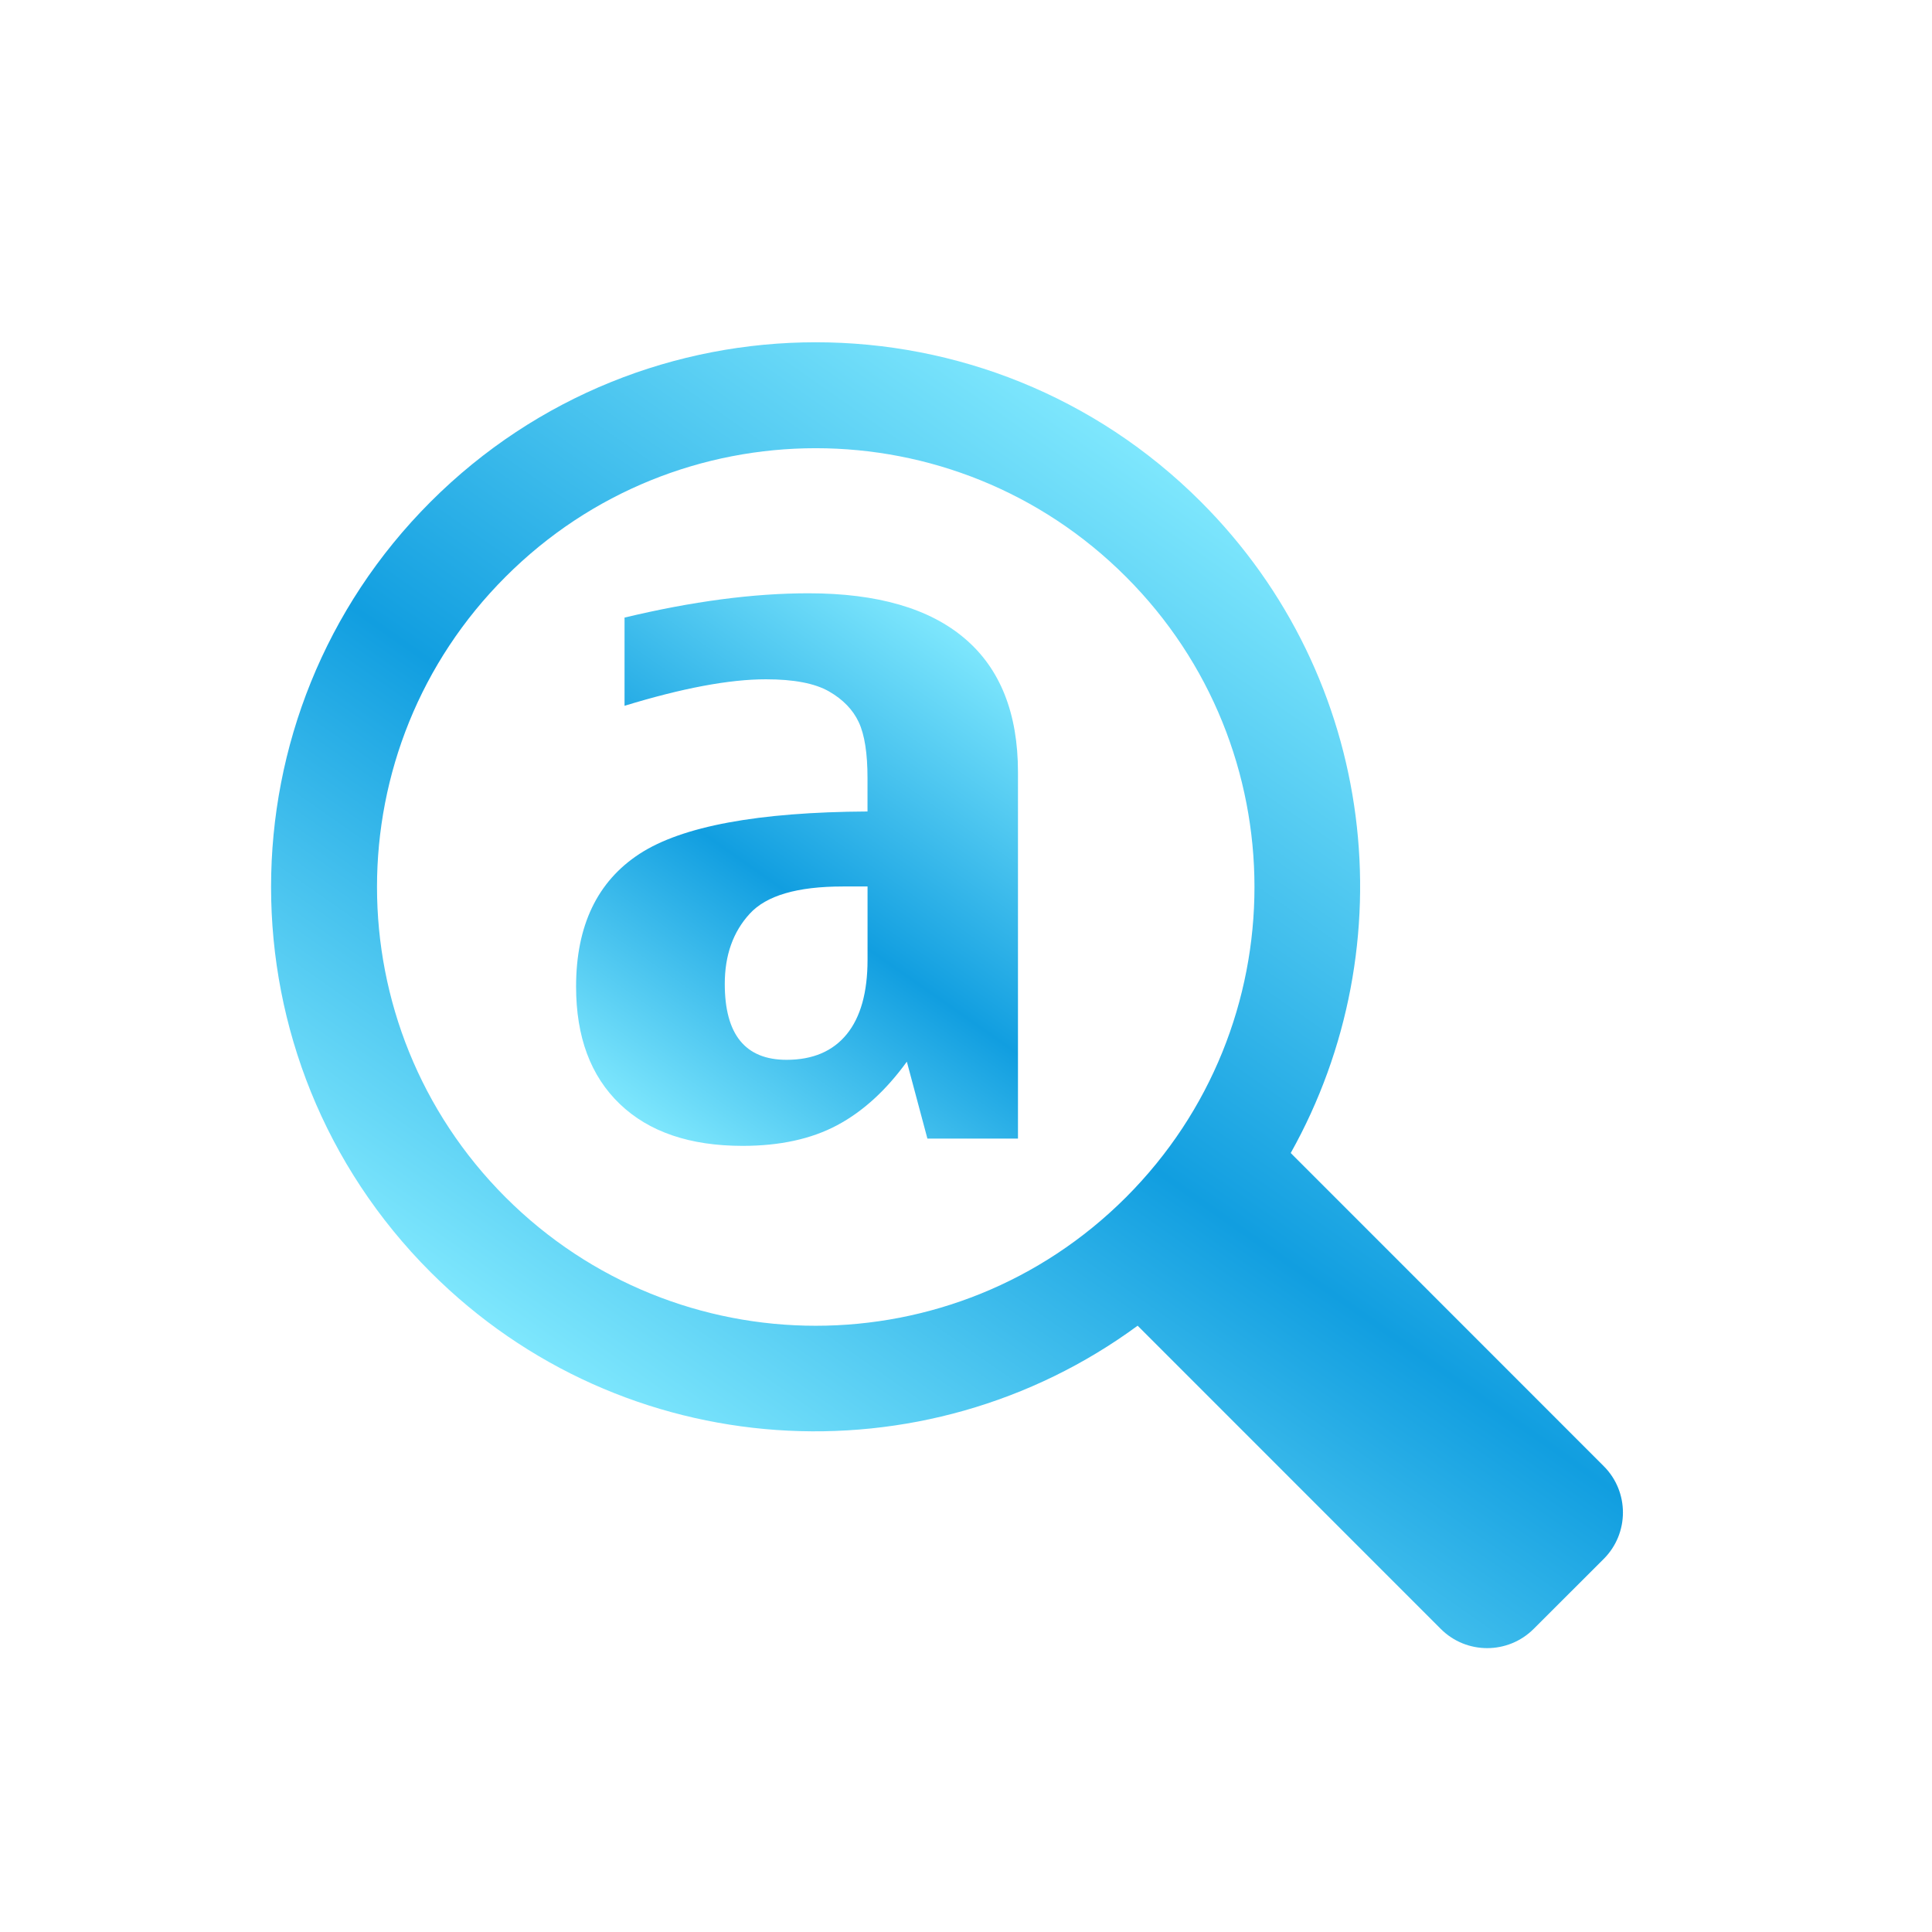 <?xml version="1.0" encoding="utf-8"?>
<!-- Generator: Adobe Illustrator 14.0.0, SVG Export Plug-In . SVG Version: 6.00 Build 43363)  -->
<!DOCTYPE svg PUBLIC "-//W3C//DTD SVG 1.1//EN" "http://www.w3.org/Graphics/SVG/1.1/DTD/svg11.dtd">
<svg version="1.1" xmlns="http://www.w3.org/2000/svg" xmlns:xlink="http://www.w3.org/1999/xlink" x="0px" y="0px" width="50px"
	 height="50px" viewBox="0 0 50 50" enable-background="new 0 0 50 50" xml:space="preserve">
<g id="Layer_3">
</g>
<g id="Layer_1">
	<g>
		<linearGradient id="SVGID_1_" gradientUnits="userSpaceOnUse" x1="25.401" y1="16.804" x2="16.769" y2="29.131">
			<stop  offset="0" style="stop-color:#7EE7FD"/>
			<stop  offset="0.534" style="stop-color:#119EE0"/>
			<stop  offset="1" style="stop-color:#7EE7FD"/>
		</linearGradient>
		<path fill="url(#SVGID_1_)" d="M24.001,29.466l-0.532-1.99
			c-0.537,0.742-1.139,1.291-1.806,1.646c-0.666,0.355-1.481,0.533-2.444,0.533
			c-1.365,0-2.426-0.361-3.179-1.084c-0.754-0.723-1.131-1.734-1.131-3.037
			c0-1.578,0.549-2.725,1.646-3.439c1.097-0.713,3.062-1.078,5.896-1.094v-0.865
			c0-0.639-0.075-1.119-0.225-1.443c-0.151-0.324-0.407-0.59-0.771-0.799
			s-0.908-0.314-1.634-0.314c-0.947,0-2.166,0.229-3.658,0.686v-2.283
			c1.744-0.418,3.33-0.629,4.76-0.629c1.783,0,3.134,0.391,4.049,1.174
			c0.915,0.779,1.373,1.934,1.373,3.455v9.484H24.001z M21.812,22.942
			c-1.177,0-1.979,0.234-2.409,0.705c-0.431,0.469-0.646,1.074-0.646,1.816
			c0,1.311,0.532,1.965,1.599,1.965c0.679,0,1.197-0.221,1.557-0.662
			s0.539-1.086,0.539-1.93v-1.895H21.812z"/>
		<linearGradient id="SVGID_2_" gradientUnits="userSpaceOnUse" x1="34.362" y1="15.021" x2="18.189" y2="38.12">
			<stop  offset="0" style="stop-color:#7EE7FD"/>
			<stop  offset="0.534" style="stop-color:#119EE0"/>
			<stop  offset="1" style="stop-color:#7EE7FD"/>
		</linearGradient>
		<path fill="url(#SVGID_2_)" d="M41.503,37.942l-8.099-8.102
			c3.007-5.369,2.243-12.287-2.325-16.854c-5.503-5.504-14.43-5.504-19.935,0
			c-5.505,5.506-5.505,14.434,0,19.938c4.99,4.99,12.782,5.439,18.298,1.385
			l7.848,7.85c0.662,0.66,1.738,0.66,2.402-0.004l1.811-1.809
			C42.166,39.685,42.169,38.606,41.503,37.942z M13.084,30.987
			c-4.436-4.438-4.436-11.627-0.001-16.059c4.433-4.438,11.622-4.438,16.058,0
			c4.433,4.434,4.433,11.623,0,16.057C24.707,35.419,17.519,35.419,13.084,30.987z"/>
	</g>
</g>
<g id="Layer_4">
</g>
<g id="Layer_2">
</g>
</svg>
